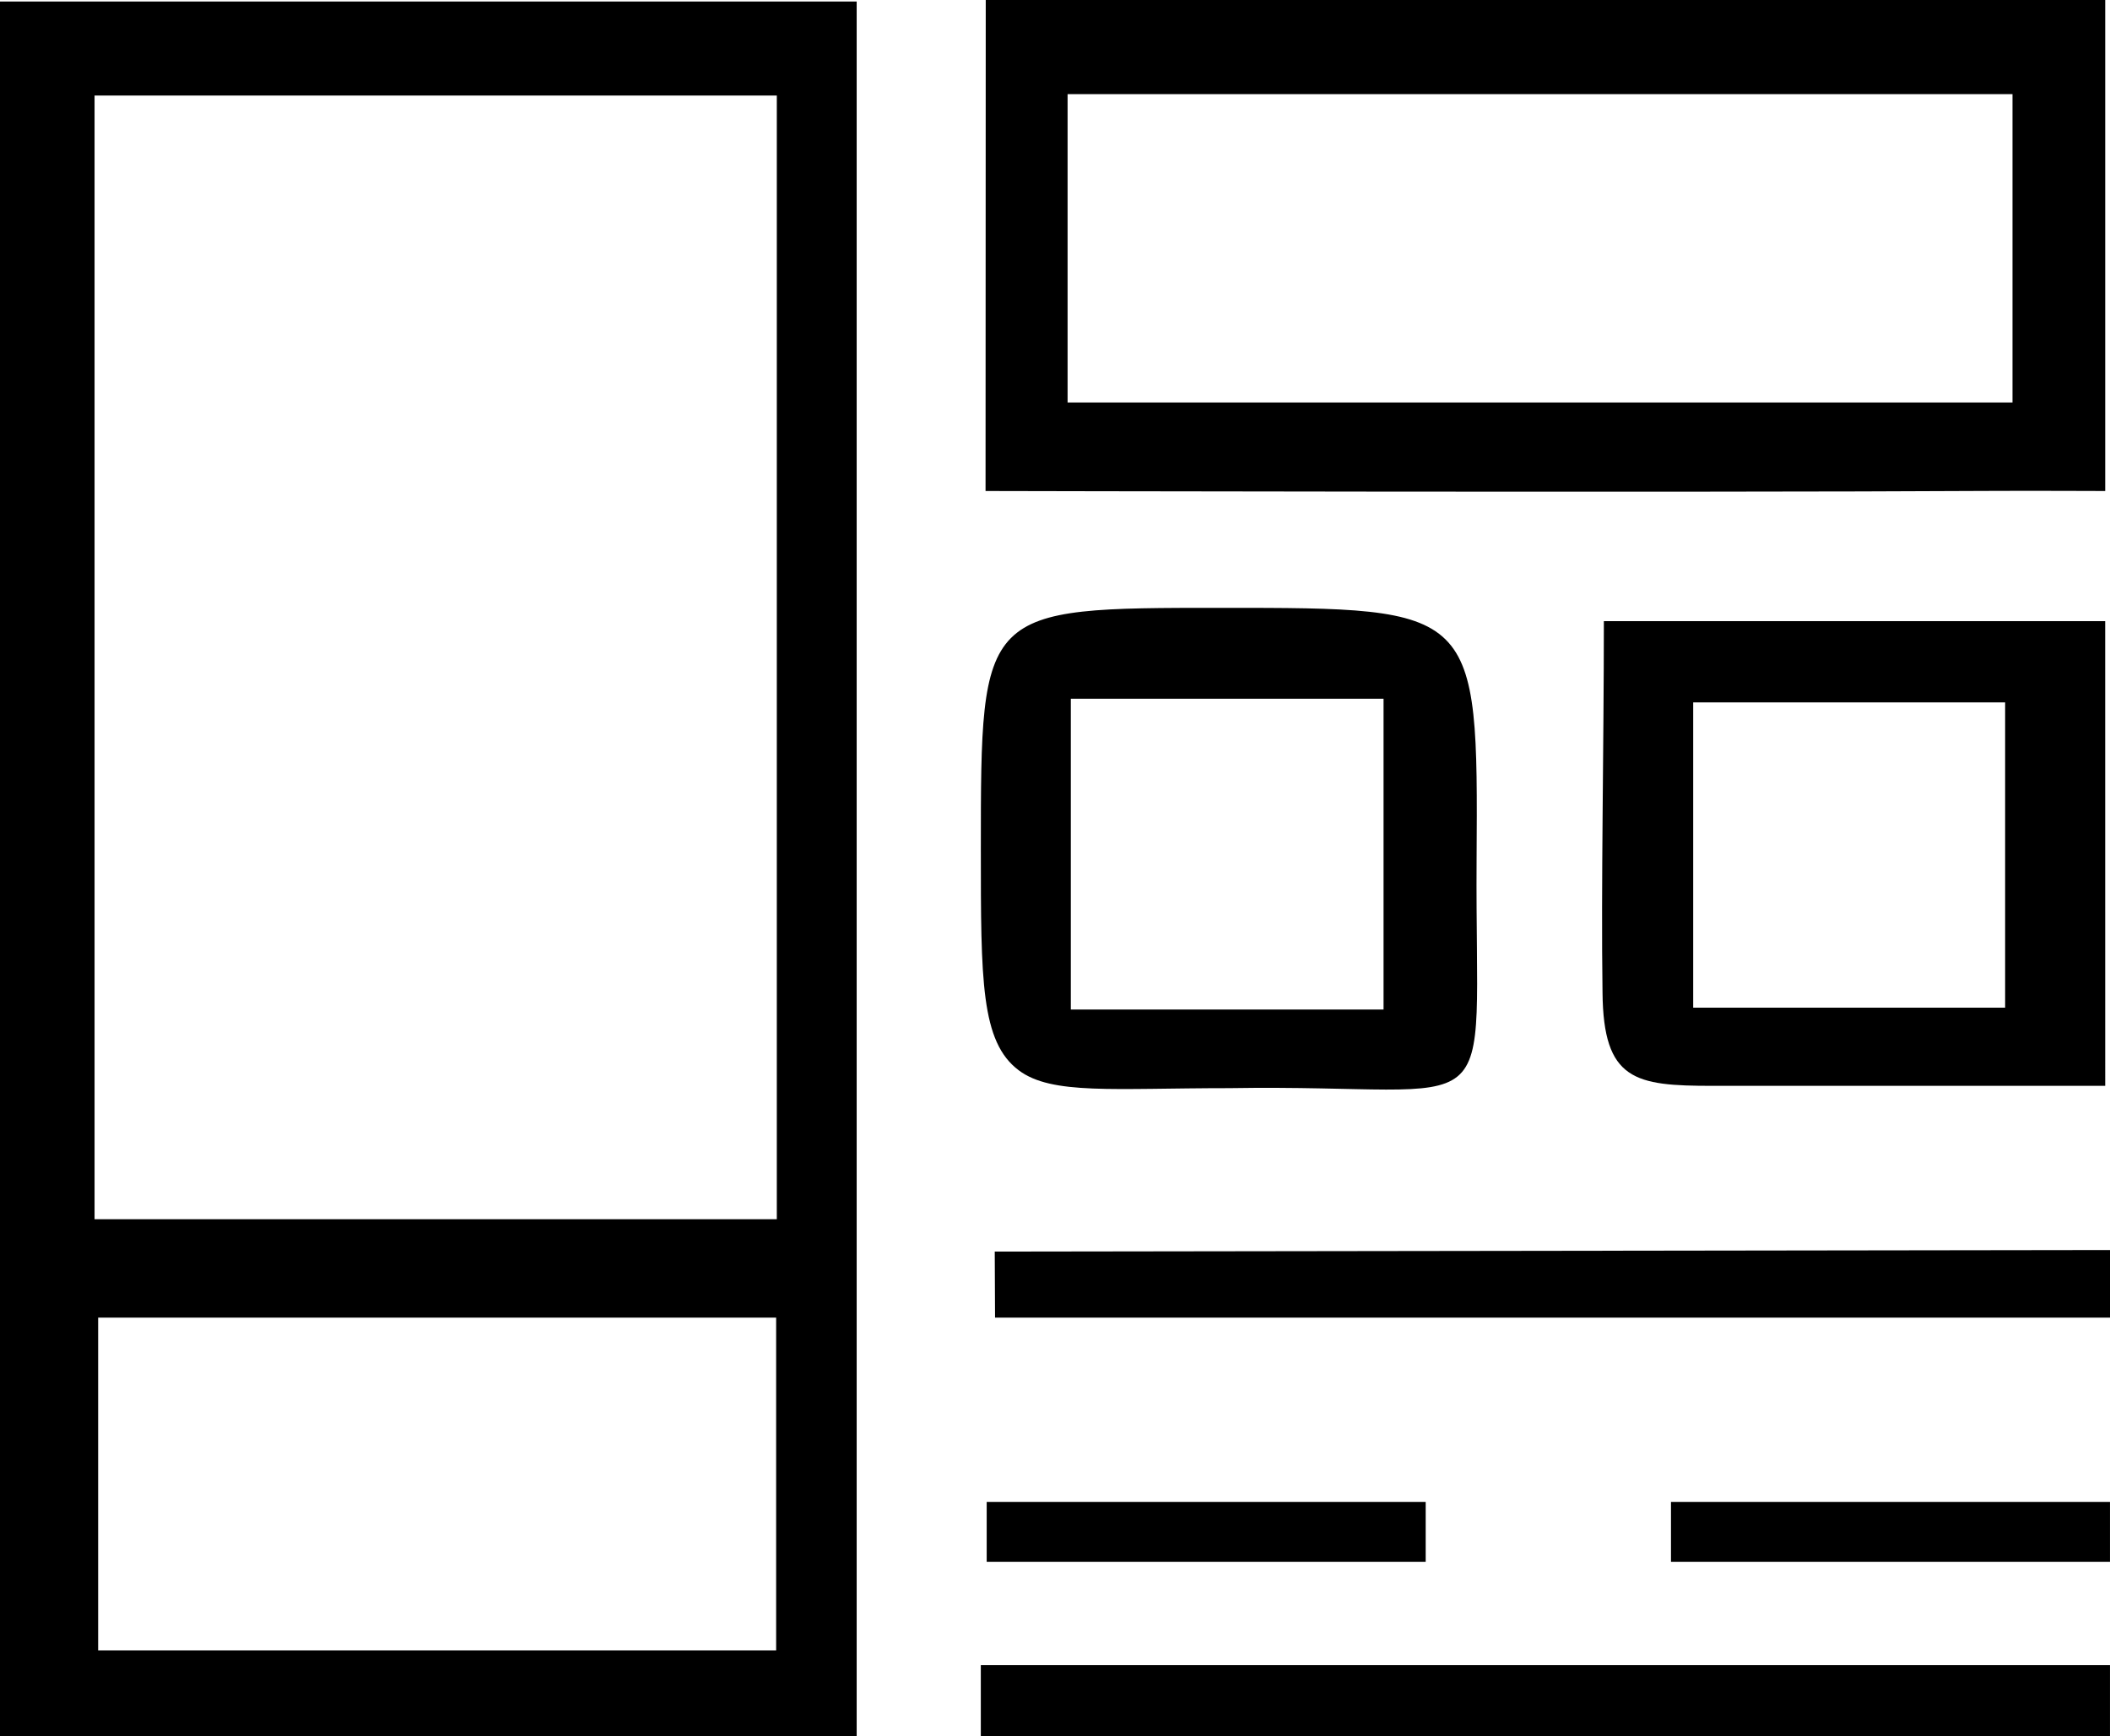 <?xml version="1.0" encoding="utf-8"?>
<!-- Generator: Adobe Illustrator 17.0.0, SVG Export Plug-In . SVG Version: 6.00 Build 0)  -->
<!DOCTYPE svg PUBLIC "-//W3C//DTD SVG 1.1//EN" "http://www.w3.org/Graphics/SVG/1.1/DTD/svg11.dtd">
<svg version="1.1" id="Layer_1" xmlns="http://www.w3.org/2000/svg" xmlns:xlink="http://www.w3.org/1999/xlink" x="0px" y="0px"
	 width="85.132px" height="70.063px" viewBox="0 0 85.132 70.063" enable-background="new 0 0 85.132 70.063" xml:space="preserve">
<path d="M34.564,0.062v70c0,0-23.21,0-34.564,0c0-23.333,0-46.667,0-70C11.354,0.063,34.564,0.062,34.564,0.062z M3.815,49.194
	c9.314,0,18.351,0,27.527,0c0-15.287,0-30.181,0-45.34c-9.307,0-18.326,0-27.527,0C3.815,19.157,3.815,34.069,3.815,49.194z
	 M31.315,53.165c-9.371,0-18.265,0-27.355,0c0,4.619,0,8.953,0,13.427c9.296,0,18.171,0,27.355,0
	C31.315,62.074,31.315,57.851,31.315,53.165z"/>
<path d="M84.939,19.812c0,0-3.215-0.013-4.824-0.003c-11.797,0.069-40.351,0.003-40.351,0.003L39.772,0c0,0,30.167,0,45.167,0
	C84.939,6.333,84.939,19.812,84.939,19.812z M81.198,3.798c-13.009,0-25.525,0-38.124,0c0,4.33,0,8.261,0,12.442
	c12.775,0,25.304,0,38.124,0C81.198,12.018,81.198,8.111,81.198,3.798z"/>
<path d="M84.939,43.813c-7.069,0-12.252,0-15.844,0c-3.126,0-4.406-0.209-4.438-3.762c-0.062-4.301,0.054-9.866,0.054-14.988
	c7.119,0,13.673,0,20.227,0C84.939,31.396,84.939,37.48,84.939,43.813z M80.901,40.66c0-4.39,0-8.487,0-12.319
	c-4.641,0-8.677,0-12.586,0c0,4.358,0,8.256,0,12.319C72.742,40.66,76.807,40.66,80.901,40.66z"/>
<polygon points="85.132,53.165 40.147,53.165 40.135,50.5 85.132,50.438 "/>
<path d="M49.587,43.906c-4.673,0-7.151,0.281-8.484-0.72c-1.529-1.148-1.529-3.612-1.529-8.903c0-9.757,0-9.757,9.712-9.757
	c10.304,0,10.356,0,10.29,10.175C59.502,45.901,60.927,43.719,49.587,43.906z M55.822,40.734c0-4.473,0-8.477,0-12.541
	c-4.45,0-8.496,0-12.618,0c0,4.323,0,8.333,0,12.541C47.489,40.734,51.401,40.734,55.822,40.734z"/>
<path d="M39.834,52.786"/>
<rect x="39.81" y="60.604" width="17.712" height="2.417"/>
<rect x="67.419" y="60.604" width="17.712" height="2.417"/>
<rect x="39.573" y="67.188" width="45.558" height="2.875"/>
</svg>
